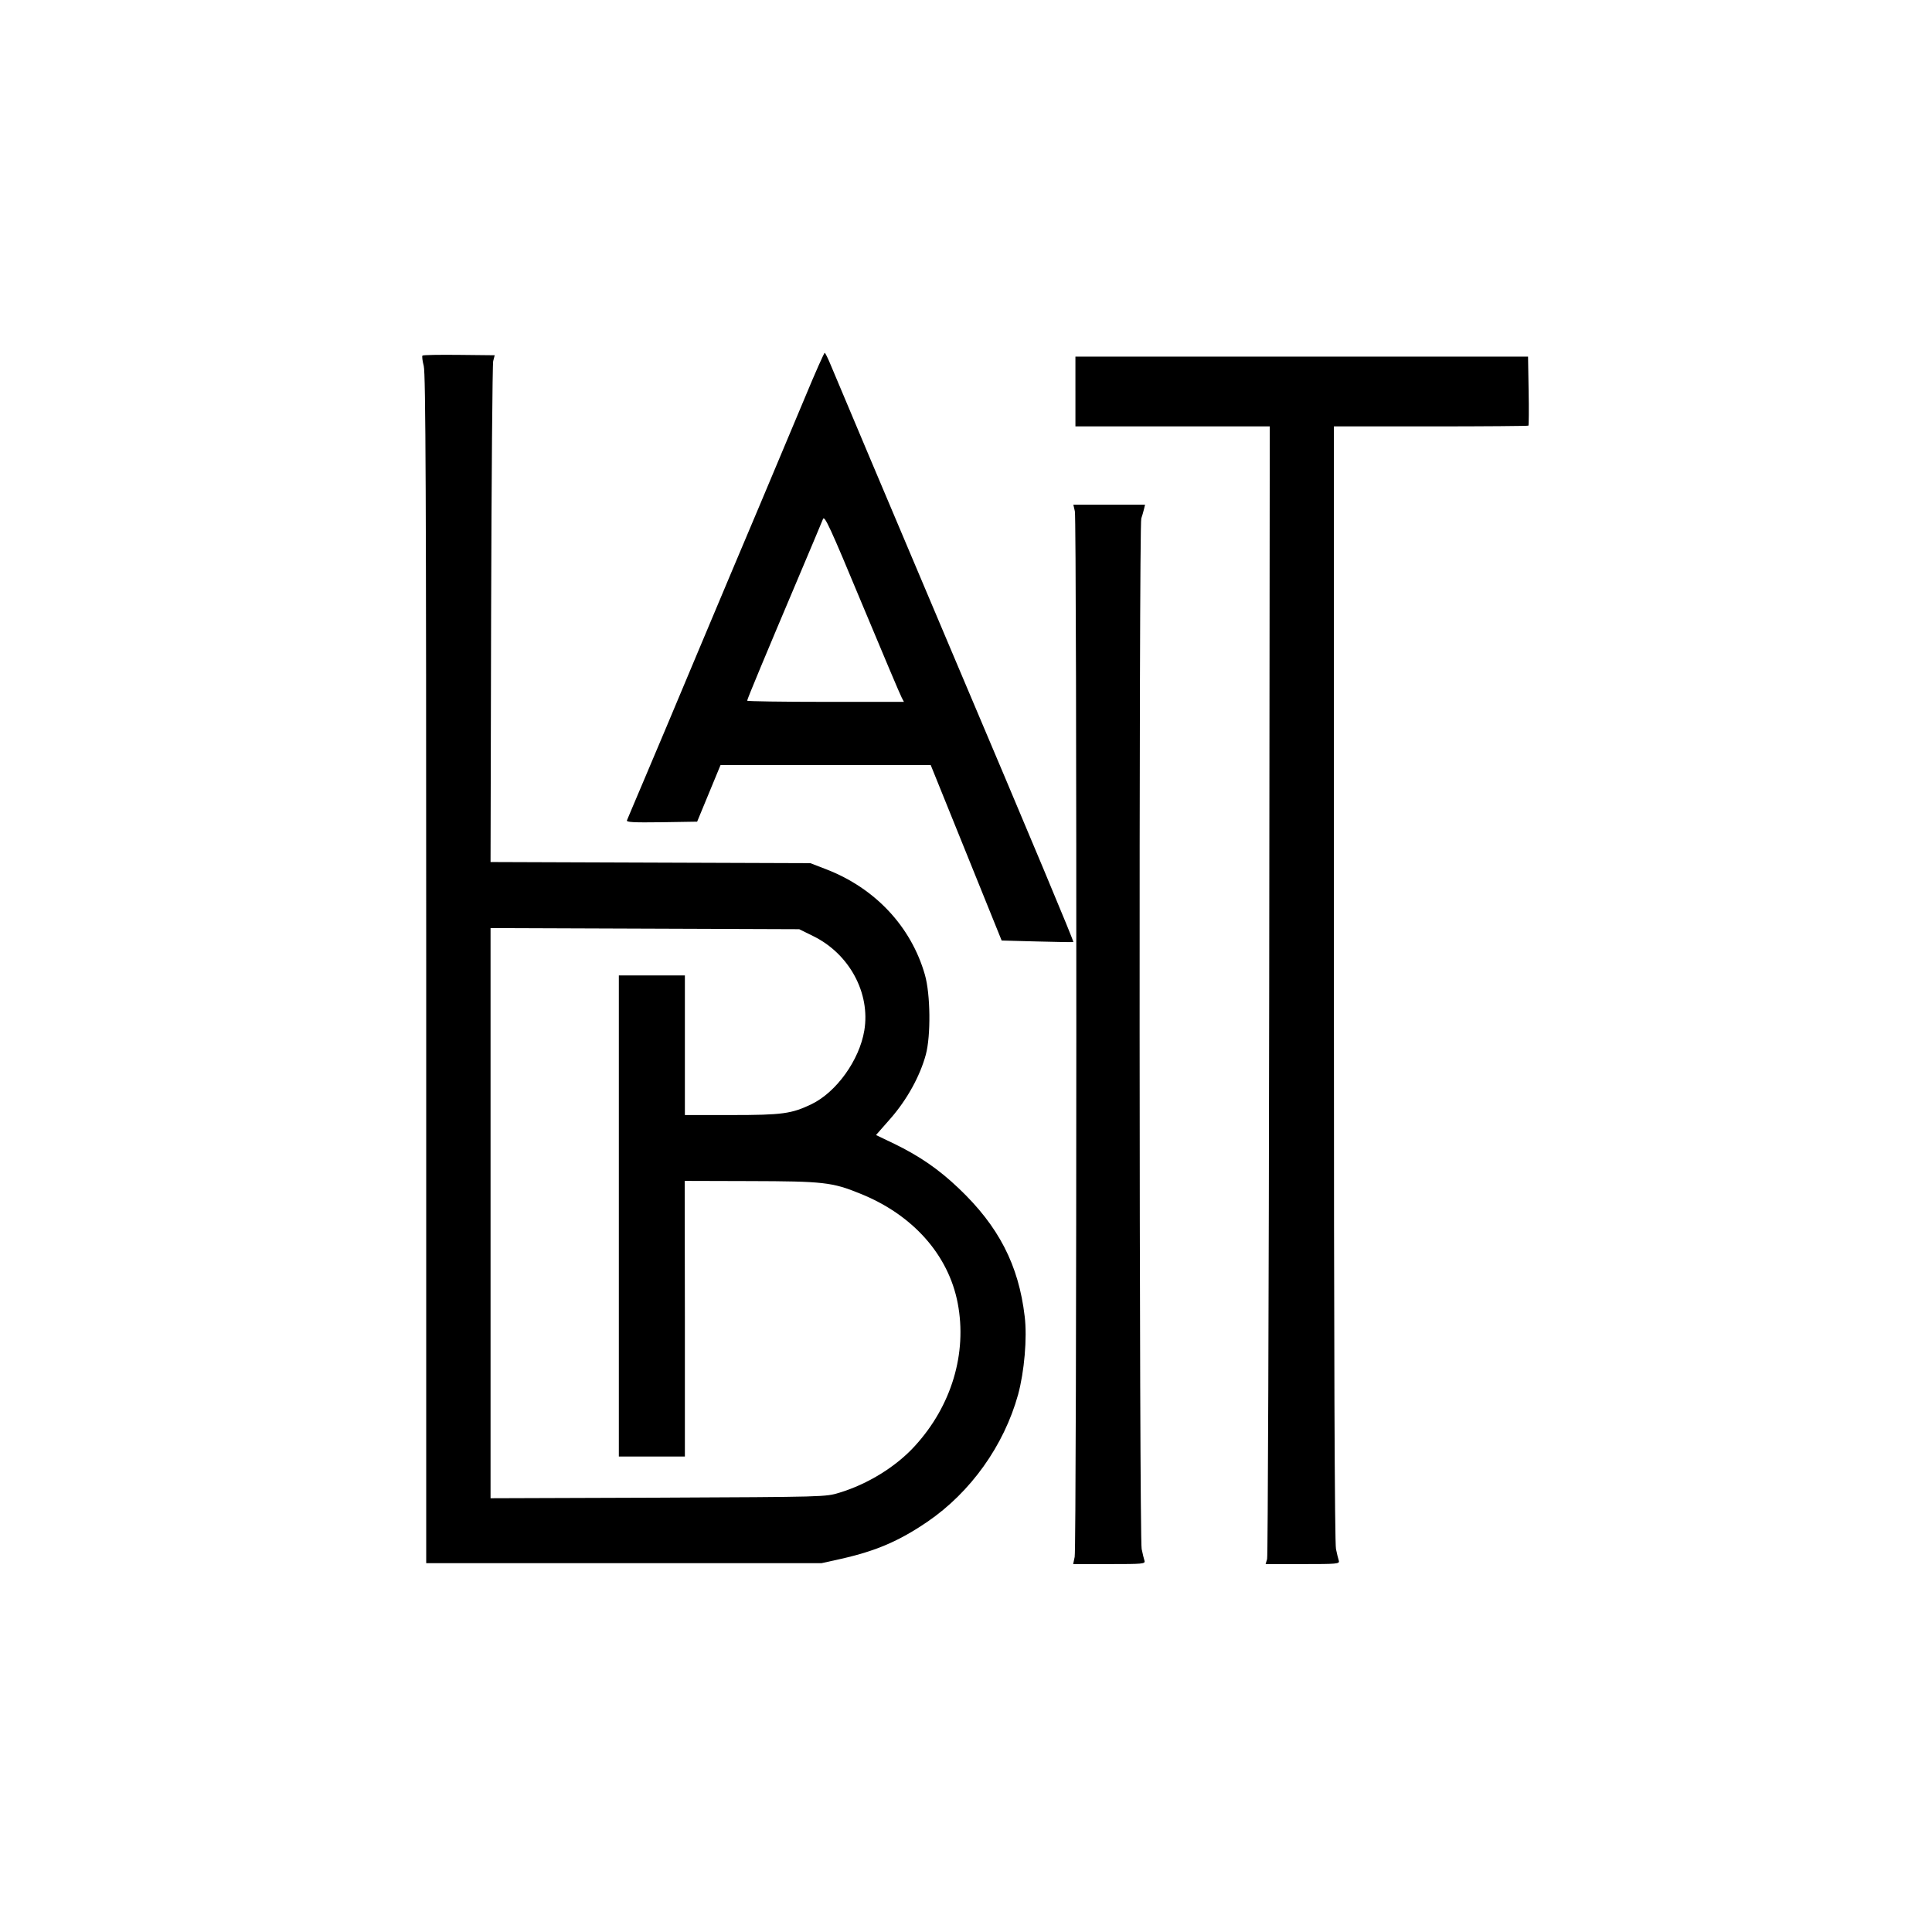 <?xml version="1.0" standalone="no"?>
<!DOCTYPE svg PUBLIC "-//W3C//DTD SVG 20010904//EN"
 "http://www.w3.org/TR/2001/REC-SVG-20010904/DTD/svg10.dtd">
<svg version="1.0" xmlns="http://www.w3.org/2000/svg"
 width="1024pt" height="1024pt" viewBox="0 0 1024 1024"
 preserveAspectRatio="xMidYMid meet">

<g transform="translate(0,1024) scale(0.1,-0.1)"
fill="#000000" stroke="none">
<path d="M4268 8137 c-53 -127 -160 -380 -236 -562 -77 -181 -228 -541 -337
-800 -108 -258 -235 -560 -282 -670 -47 -110 -87 -206 -90 -213 -4 -10 34 -12
183 -10 l189 3 62 150 62 150 557 0 557 0 188 -465 188 -465 188 -5 c103 -3
190 -4 192 -3 4 2 -209 512 -644 1538 -355 839 -607 1436 -641 1518 -15 37
-30 67 -33 67 -3 0 -50 -105 -103 -233z m511 -1594 l12 -23 -416 0 c-228 0
-415 3 -415 6 0 8 101 250 267 642 69 163 130 308 135 321 8 21 37 -41 207
-450 109 -261 203 -484 210 -496z"/>
<path d="M2239 8355 c-3 -3 0 -28 7 -55 10 -40 13 -666 13 -3197 l0 -3148
1048 0 1048 0 104 23 c185 42 306 94 456 196 230 157 406 404 481 674 33 121
49 301 35 415 -32 272 -138 478 -350 679 -106 101 -208 171 -342 236 l-96 46
79 90 c86 99 154 222 185 336 27 100 25 320 -5 424 -73 255 -264 459 -524 559
l-83 32 -848 3 -847 3 3 1312 c2 722 7 1326 11 1343 l8 31 -189 2 c-104 1
-191 0 -194 -4z m2072 -3077 c191 -94 303 -302 270 -500 -26 -157 -148 -327
-281 -391 -105 -50 -153 -57 -422 -57 l-248 0 0 370 0 370 -175 0 -175 0 0
-1275 0 -1275 175 0 175 0 0 730 -1 731 347 -1 c387 -1 435 -6 582 -66 280
-112 469 -325 518 -581 51 -266 -33 -545 -227 -757 -99 -109 -249 -202 -401
-248 -73 -22 -73 -22 -960 -26 l-888 -3 0 1511 0 1511 818 -3 818 -3 75 -37z"/>
<path d="M5700 8165 l0 -185 515 0 515 0 -3 -2987 c-2 -1644 -7 -3000 -11
-3016 l-8 -27 197 0 c182 0 196 1 191 18 -3 9 -10 37 -15 62 -7 30 -11 1042
-11 2998 l0 2952 513 0 c283 0 516 2 518 4 2 2 3 86 1 185 l-3 181 -1199 0
-1200 0 0 -185z"/>
<path d="M5697 7530 c11 -47 10 -5495 -1 -5542 l-8 -38 192 0 c178 0 191 1
186 18 -3 9 -10 37 -15 62 -13 56 -15 5428 -2 5462 4 13 11 34 14 48 l6 25
-190 0 -190 0 8 -35z"/>
</g>
</svg>
